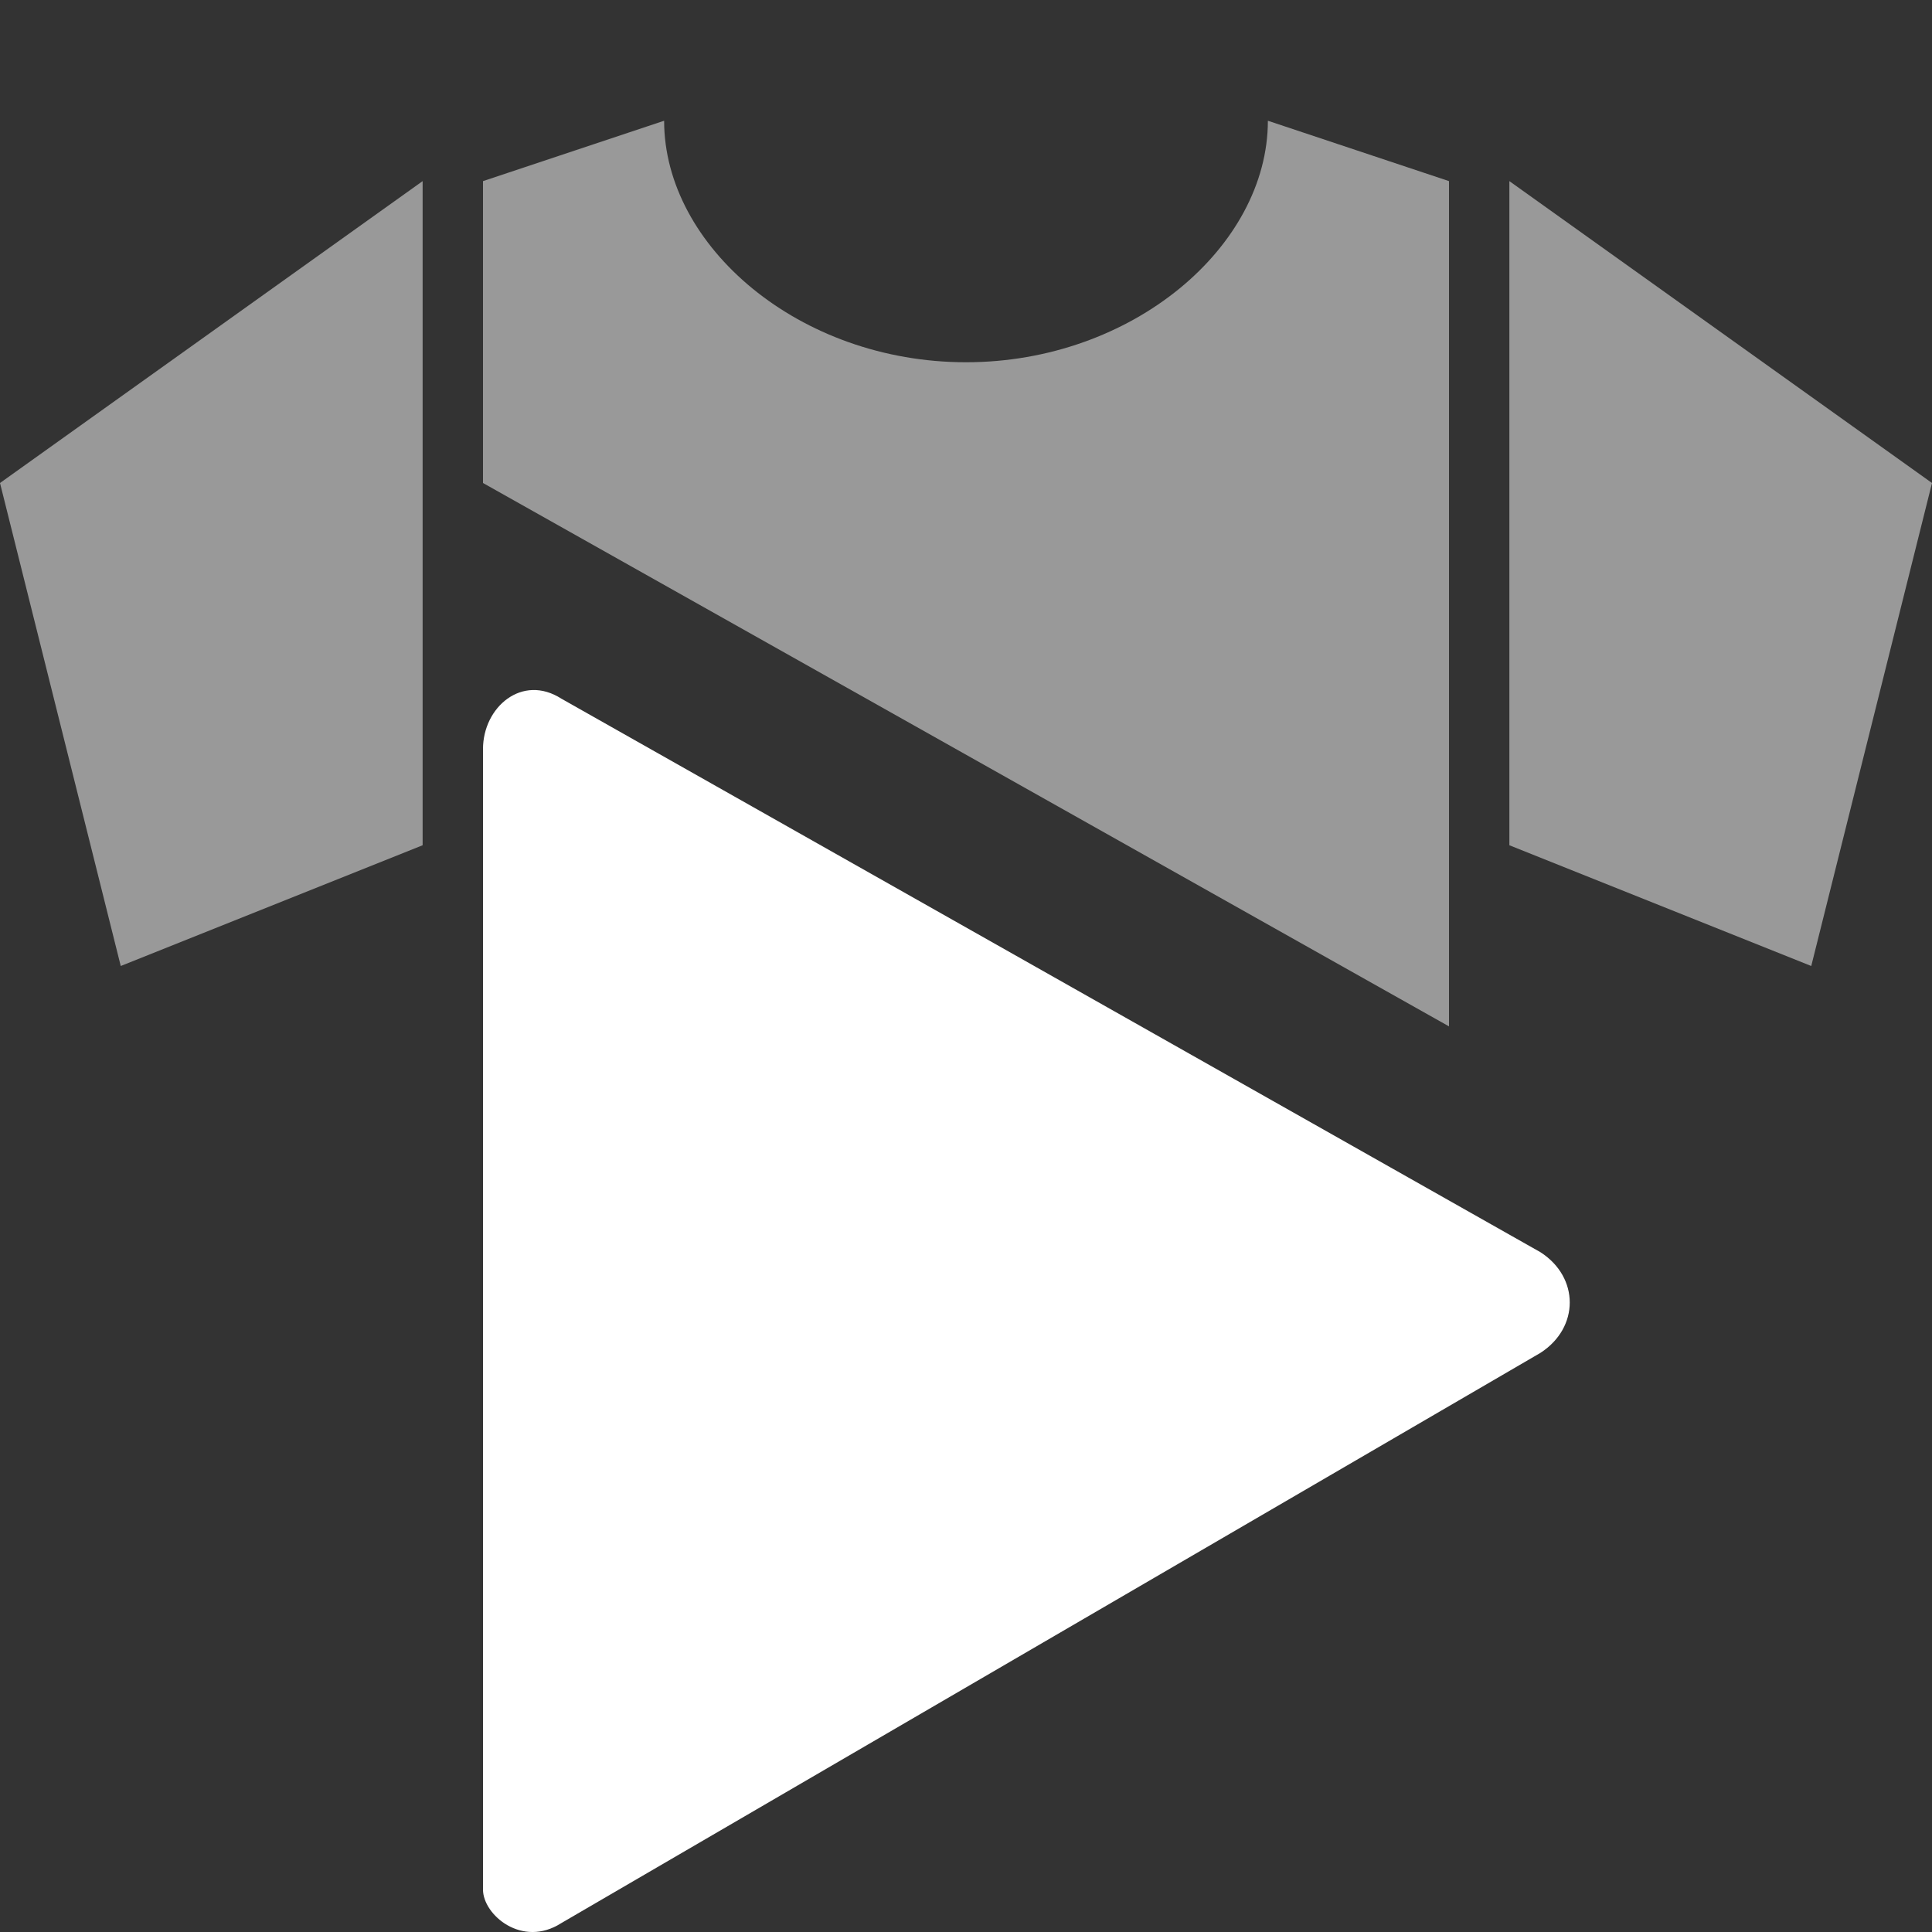 <svg width="16" height="16" viewBox="0 0 16 16" fill="none" xmlns="http://www.w3.org/2000/svg">
<rect x="0" y="0" width="16" height="16" fill="#333333" stroke="none"/>
<g opacity="0.5">
<path fill-rule="evenodd" clip-rule="evenodd" d="M12.5 1.5L16 4L15 8L12.5 7V2.5V1.5Z" fill="white"/>
<path fill-rule="evenodd" clip-rule="evenodd" d="M3.5 2.5V7L1 8L0 4L3.5 1.5V2.5Z" fill="white"/>
<path d="M10.5 1C10.5 2.04 9.38 3 8 3C6.62 3 5.5 2.04 5.5 1L4 1.5V4L12 8.5V1.5L10.5 1Z" fill="white"/>
</g>
<path d="M4.649 15.926L12.757 11.204C13.081 10.995 13.081 10.578 12.757 10.37L4.649 5.786C4.324 5.578 4 5.856 4 6.203V15.649C4 15.857 4.324 16.135 4.649 15.926Z" fill="white"/>
</svg>
